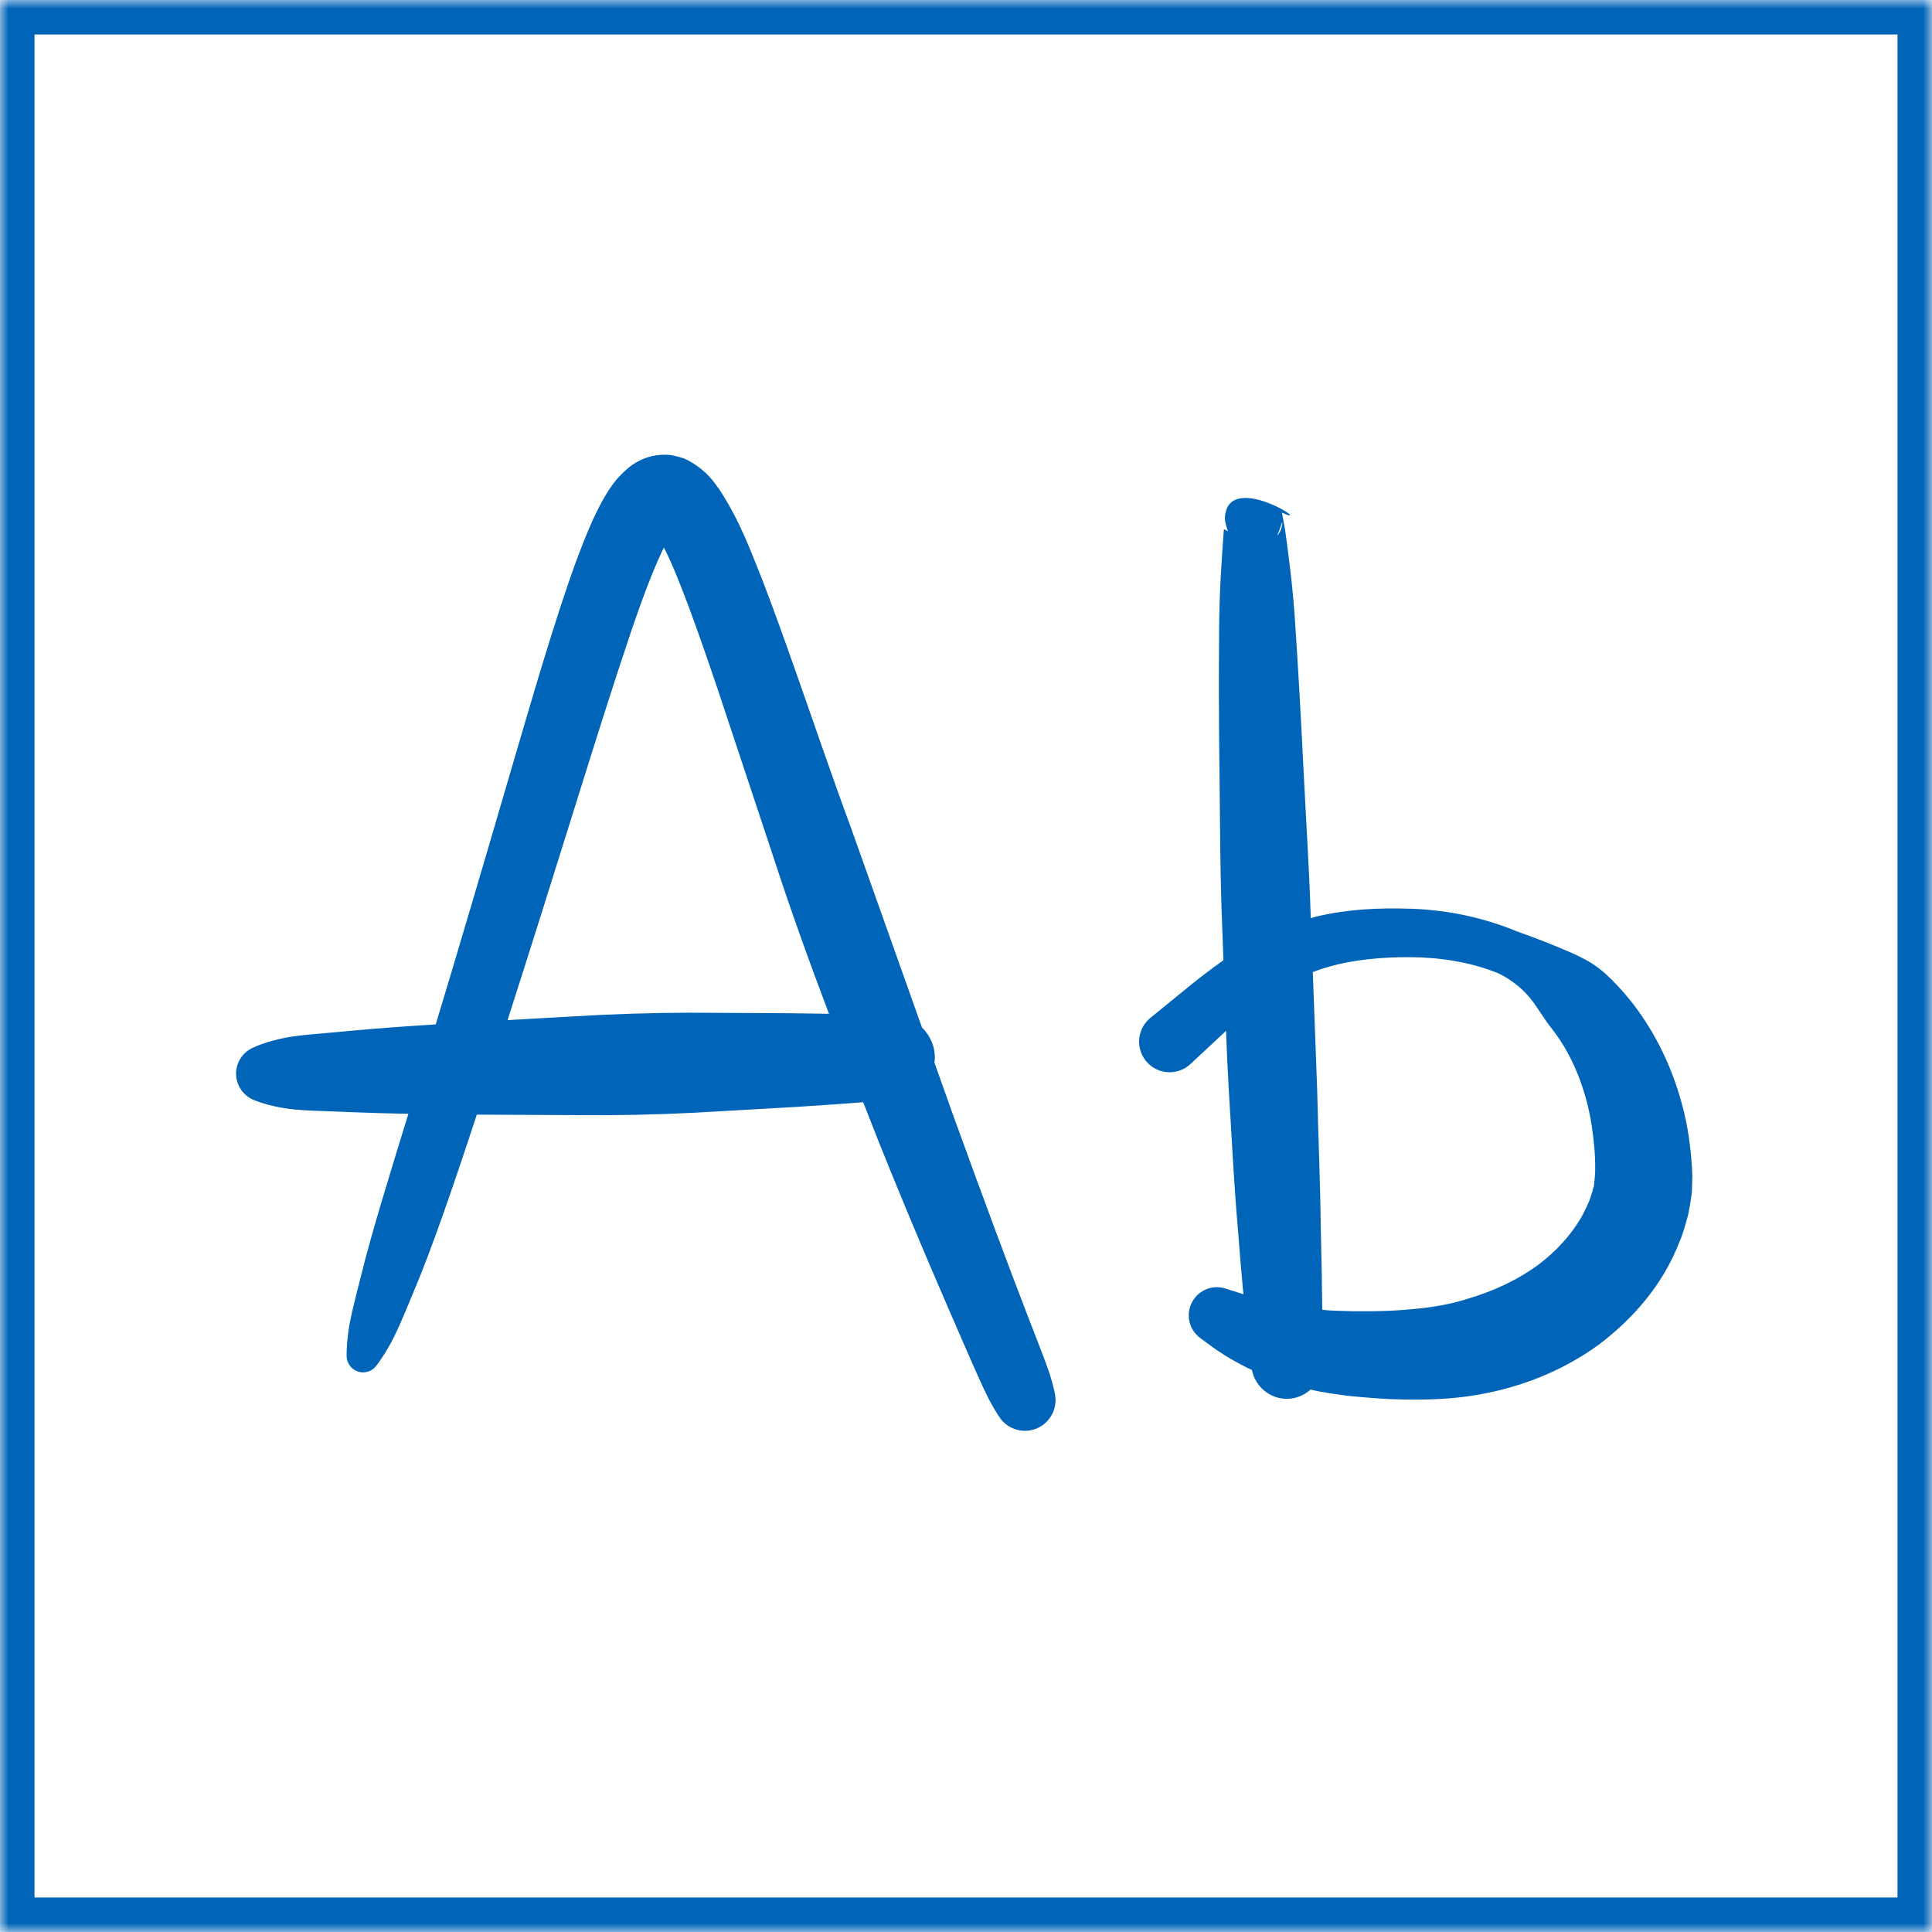 <?xml version="1.0" encoding="UTF-8"?>
<svg width="112px" height="112px" viewBox="0 0 112 112" version="1.1" xmlns="http://www.w3.org/2000/svg" xmlns:xlink="http://www.w3.org/1999/xlink">
    <!-- Generator: Sketch 40.3 (33839) - http://www.bohemiancoding.com/sketch -->
    <title>myscript-text</title>
    <desc>Created with Sketch.</desc>
    <defs>
        <rect id="path-1" x="0" y="0" width="112" height="112"></rect>
        <mask id="mask-2" maskContentUnits="userSpaceOnUse" maskUnits="objectBoundingBox" x="0" y="0" width="112" height="112" fill="white">
            <use xlink:href="#path-1"></use>
        </mask>
    </defs>
    <g id="MyScript-Technologies" stroke="none" stroke-width="1" fill="none" fill-rule="evenodd">
        <g id="myscript-text">
            <use id="Rectangle-5" stroke="#0065B8" mask="url(#mask-2)" stroke-width="4" xlink:href="#path-1"></use>
            <path d="M45.973,58.74 C44.223,58.731 42.181,58.719 39.993,58.707 C37.806,58.712 35.475,58.784 33.148,58.926 C31.898,58.998 30.651,59.067 29.424,59.137 C30.713,55.125 32.103,50.7 33.554,46.049 C34.526,42.949 35.529,39.739 36.604,36.555 C37.145,34.974 37.719,33.377 38.37,31.977 C38.409,31.896 38.448,31.82 38.488,31.742 C38.995,32.732 39.484,33.992 39.926,35.174 C40.513,36.751 41.066,38.367 41.612,39.976 C42.688,43.218 43.748,46.41 44.773,49.498 C45.828,52.75 46.951,55.851 48.056,58.77 C47.422,58.758 46.726,58.748 45.973,58.74 L45.973,58.74 Z M61.165,80.856 C61.165,80.856 61.092,80.418 60.85,79.64 C60.595,78.869 60.144,77.769 59.606,76.355 C58.512,73.535 57.007,69.484 55.241,64.612 C54.895,63.639 54.535,62.626 54.167,61.592 C54.175,61.53 54.19,61.471 54.192,61.408 C54.221,60.686 53.928,60.03 53.447,59.564 C52.162,55.948 50.769,52.031 49.309,47.922 C48.181,44.878 47.111,41.7 45.964,38.463 C45.391,36.843 44.808,35.209 44.169,33.553 C43.489,31.879 42.931,30.269 41.709,28.384 C41.365,27.918 41.023,27.359 40.045,26.774 C39.917,26.704 39.798,26.64 39.661,26.58 C39.491,26.521 39.313,26.471 39.135,26.431 C38.785,26.34 38.402,26.342 38.013,26.401 C37.269,26.514 36.714,26.88 36.387,27.156 C35.68,27.761 35.383,28.27 35.087,28.744 C34.802,29.221 34.588,29.666 34.38,30.109 C33.598,31.857 33.039,33.518 32.492,35.174 C31.415,38.477 30.49,41.711 29.568,44.836 C28.038,50.076 26.589,55 25.26,59.385 C23.476,59.498 21.805,59.618 20.345,59.756 C18.602,59.931 17.146,59.99 16.134,60.246 C15.122,60.484 14.551,60.792 14.551,60.792 C14.25,60.954 13.996,61.211 13.84,61.545 C13.457,62.368 13.811,63.346 14.632,63.732 L14.658,63.744 C14.658,63.744 15.251,64.021 16.279,64.207 C17.308,64.41 18.765,64.393 20.518,64.479 C21.487,64.52 22.552,64.547 23.674,64.568 C22.515,68.334 21.532,71.514 20.943,73.907 C20.57,75.378 20.262,76.536 20.174,77.364 C20.07,78.188 20.096,78.655 20.096,78.655 C20.111,78.906 20.224,79.154 20.43,79.33 C20.831,79.672 21.432,79.624 21.774,79.223 C21.774,79.223 22.076,78.866 22.492,78.149 C22.921,77.434 23.383,76.334 23.963,74.921 C25.027,72.414 26.244,68.866 27.642,64.616 C29.494,64.628 31.422,64.634 33.356,64.645 C35.69,64.667 38.022,64.619 40.205,64.509 C42.388,64.384 44.425,64.268 46.171,64.168 C47.727,64.072 49.049,63.975 50.039,63.897 C50.354,64.699 50.665,65.488 50.965,66.251 C52.911,71.107 54.651,75.103 55.87,77.899 C56.478,79.297 56.959,80.394 57.329,81.124 C57.715,81.847 57.977,82.209 57.977,82.209 C58.36,82.739 59.023,83.038 59.71,82.921 C60.678,82.758 61.33,81.839 61.167,80.87 L61.165,80.856 Z M92.469,68.067 L92.466,68.096 L92.457,68.194 L92.437,68.393 L92.397,68.785 C92.376,68.831 92.359,68.878 92.346,68.924 C92.332,68.97 92.323,69.017 92.317,69.066 L92.234,69.308 C92.18,69.471 92.136,69.635 92.049,69.8 C91.49,71.136 90.425,72.374 89.208,73.296 C87.964,74.216 86.536,74.866 85.068,75.295 C83.605,75.767 82.092,75.898 80.657,75.982 C79.83,76.017 79.129,76.018 78.491,76.013 C77.847,75.988 77.208,76 76.653,75.928 C76.639,74.644 76.613,73.014 76.566,71.13 C76.542,68.762 76.425,66.002 76.353,63.041 C76.273,60.89 76.189,58.634 76.104,56.35 C76.407,56.235 76.72,56.13 77.049,56.038 C78.415,55.649 80.026,55.48 81.753,55.487 C83.438,55.502 85.229,55.753 86.887,56.435 C87.69,56.831 88.412,57.422 88.938,58.169 L89.687,59.273 C89.947,59.612 90.206,59.95 90.446,60.305 C91.379,61.742 91.983,63.437 92.266,65.2 C92.397,66.082 92.491,66.976 92.474,67.858 L92.469,68.067 Z M74.318,30.297 C74.318,30.297 74.329,30.25 74.331,30.292 L74.33,30.366 L74.327,30.402 L74.298,30.549 C74.25,30.77 74.154,30.925 74.036,31.052 C74.112,30.883 74.189,30.685 74.262,30.464 C74.28,30.409 74.298,30.331 74.318,30.297 L74.318,30.297 Z M98.086,67.703 C98.009,66.461 97.839,65.228 97.51,64.028 C96.87,61.631 95.714,59.329 94.057,57.456 C93.637,56.996 93.213,56.54 92.723,56.161 C92.237,55.779 91.676,55.493 91.122,55.246 C90.006,54.757 88.943,54.349 87.904,53.98 C85.867,53.141 83.785,52.749 81.821,52.681 C79.896,52.612 78.027,52.718 76.301,53.138 C76.193,53.164 76.094,53.2 75.988,53.229 C75.892,50.251 75.697,47.286 75.56,44.494 C75.415,41.532 75.257,38.769 75.1,36.399 C74.957,34.026 74.683,32.064 74.49,30.659 C74.454,30.469 74.421,30.288 74.389,30.119 L74.373,30.034 C74.368,30 74.338,29.815 74.309,29.718 C76.289,30.603 71.549,27.43 71.053,29.704 C70.995,29.97 71.035,29.796 71.022,29.864 L71.016,29.928 L71.011,30.056 C71.01,30.136 71.016,30.123 71.019,30.16 C71.033,30.271 71.05,30.333 71.065,30.412 C71.103,30.555 71.143,30.683 71.184,30.799 C71.1,30.755 71.025,30.714 70.955,30.673 C70.95,30.716 70.945,30.755 70.94,30.8 C70.85,32.162 70.68,34.154 70.675,36.526 C70.654,38.902 70.654,41.674 70.694,44.645 C70.731,47.615 70.725,50.786 70.862,53.953 C70.884,54.525 70.903,55.096 70.924,55.667 C70.157,56.207 69.51,56.713 68.972,57.147 C67.523,58.328 66.696,59.002 66.696,59.002 L66.684,59.011 C66.656,59.035 66.627,59.061 66.599,59.086 C65.884,59.754 65.843,60.877 66.509,61.595 C67.176,62.312 68.296,62.352 69.012,61.684 C69.012,61.684 69.762,60.984 71.073,59.761 C71.119,60.947 71.171,62.121 71.239,63.259 C71.418,66.227 71.558,69 71.772,71.372 C71.874,72.738 71.981,73.967 72.082,75.033 C72.009,75.008 71.931,74.983 71.867,74.958 C71.425,74.819 71.189,74.745 71.189,74.745 L71.03,74.694 C70.383,74.49 69.651,74.709 69.228,75.289 C68.697,76.017 68.855,77.038 69.582,77.57 C69.582,77.57 69.818,77.743 70.259,78.066 C70.699,78.392 71.386,78.835 72.328,79.303 C72.404,79.339 72.493,79.376 72.573,79.413 C72.762,80.36 73.586,81.085 74.587,81.091 C75.12,81.093 75.603,80.888 75.972,80.557 C76.672,80.722 77.391,80.817 78.171,80.921 C78.984,81.003 79.812,81.07 80.58,81.107 C82.329,81.169 84.304,81.173 86.392,80.715 C88.469,80.273 90.668,79.413 92.654,77.973 C94.607,76.504 96.391,74.529 97.379,71.945 C97.517,71.634 97.617,71.292 97.716,70.95 L97.862,70.436 L97.98,69.799 L98.076,69.159 L98.091,68.759 L98.107,68.17 L98.086,67.703 Z" id="Fill-10" fill="#0065B8"></path>
        </g>
    </g>
</svg>